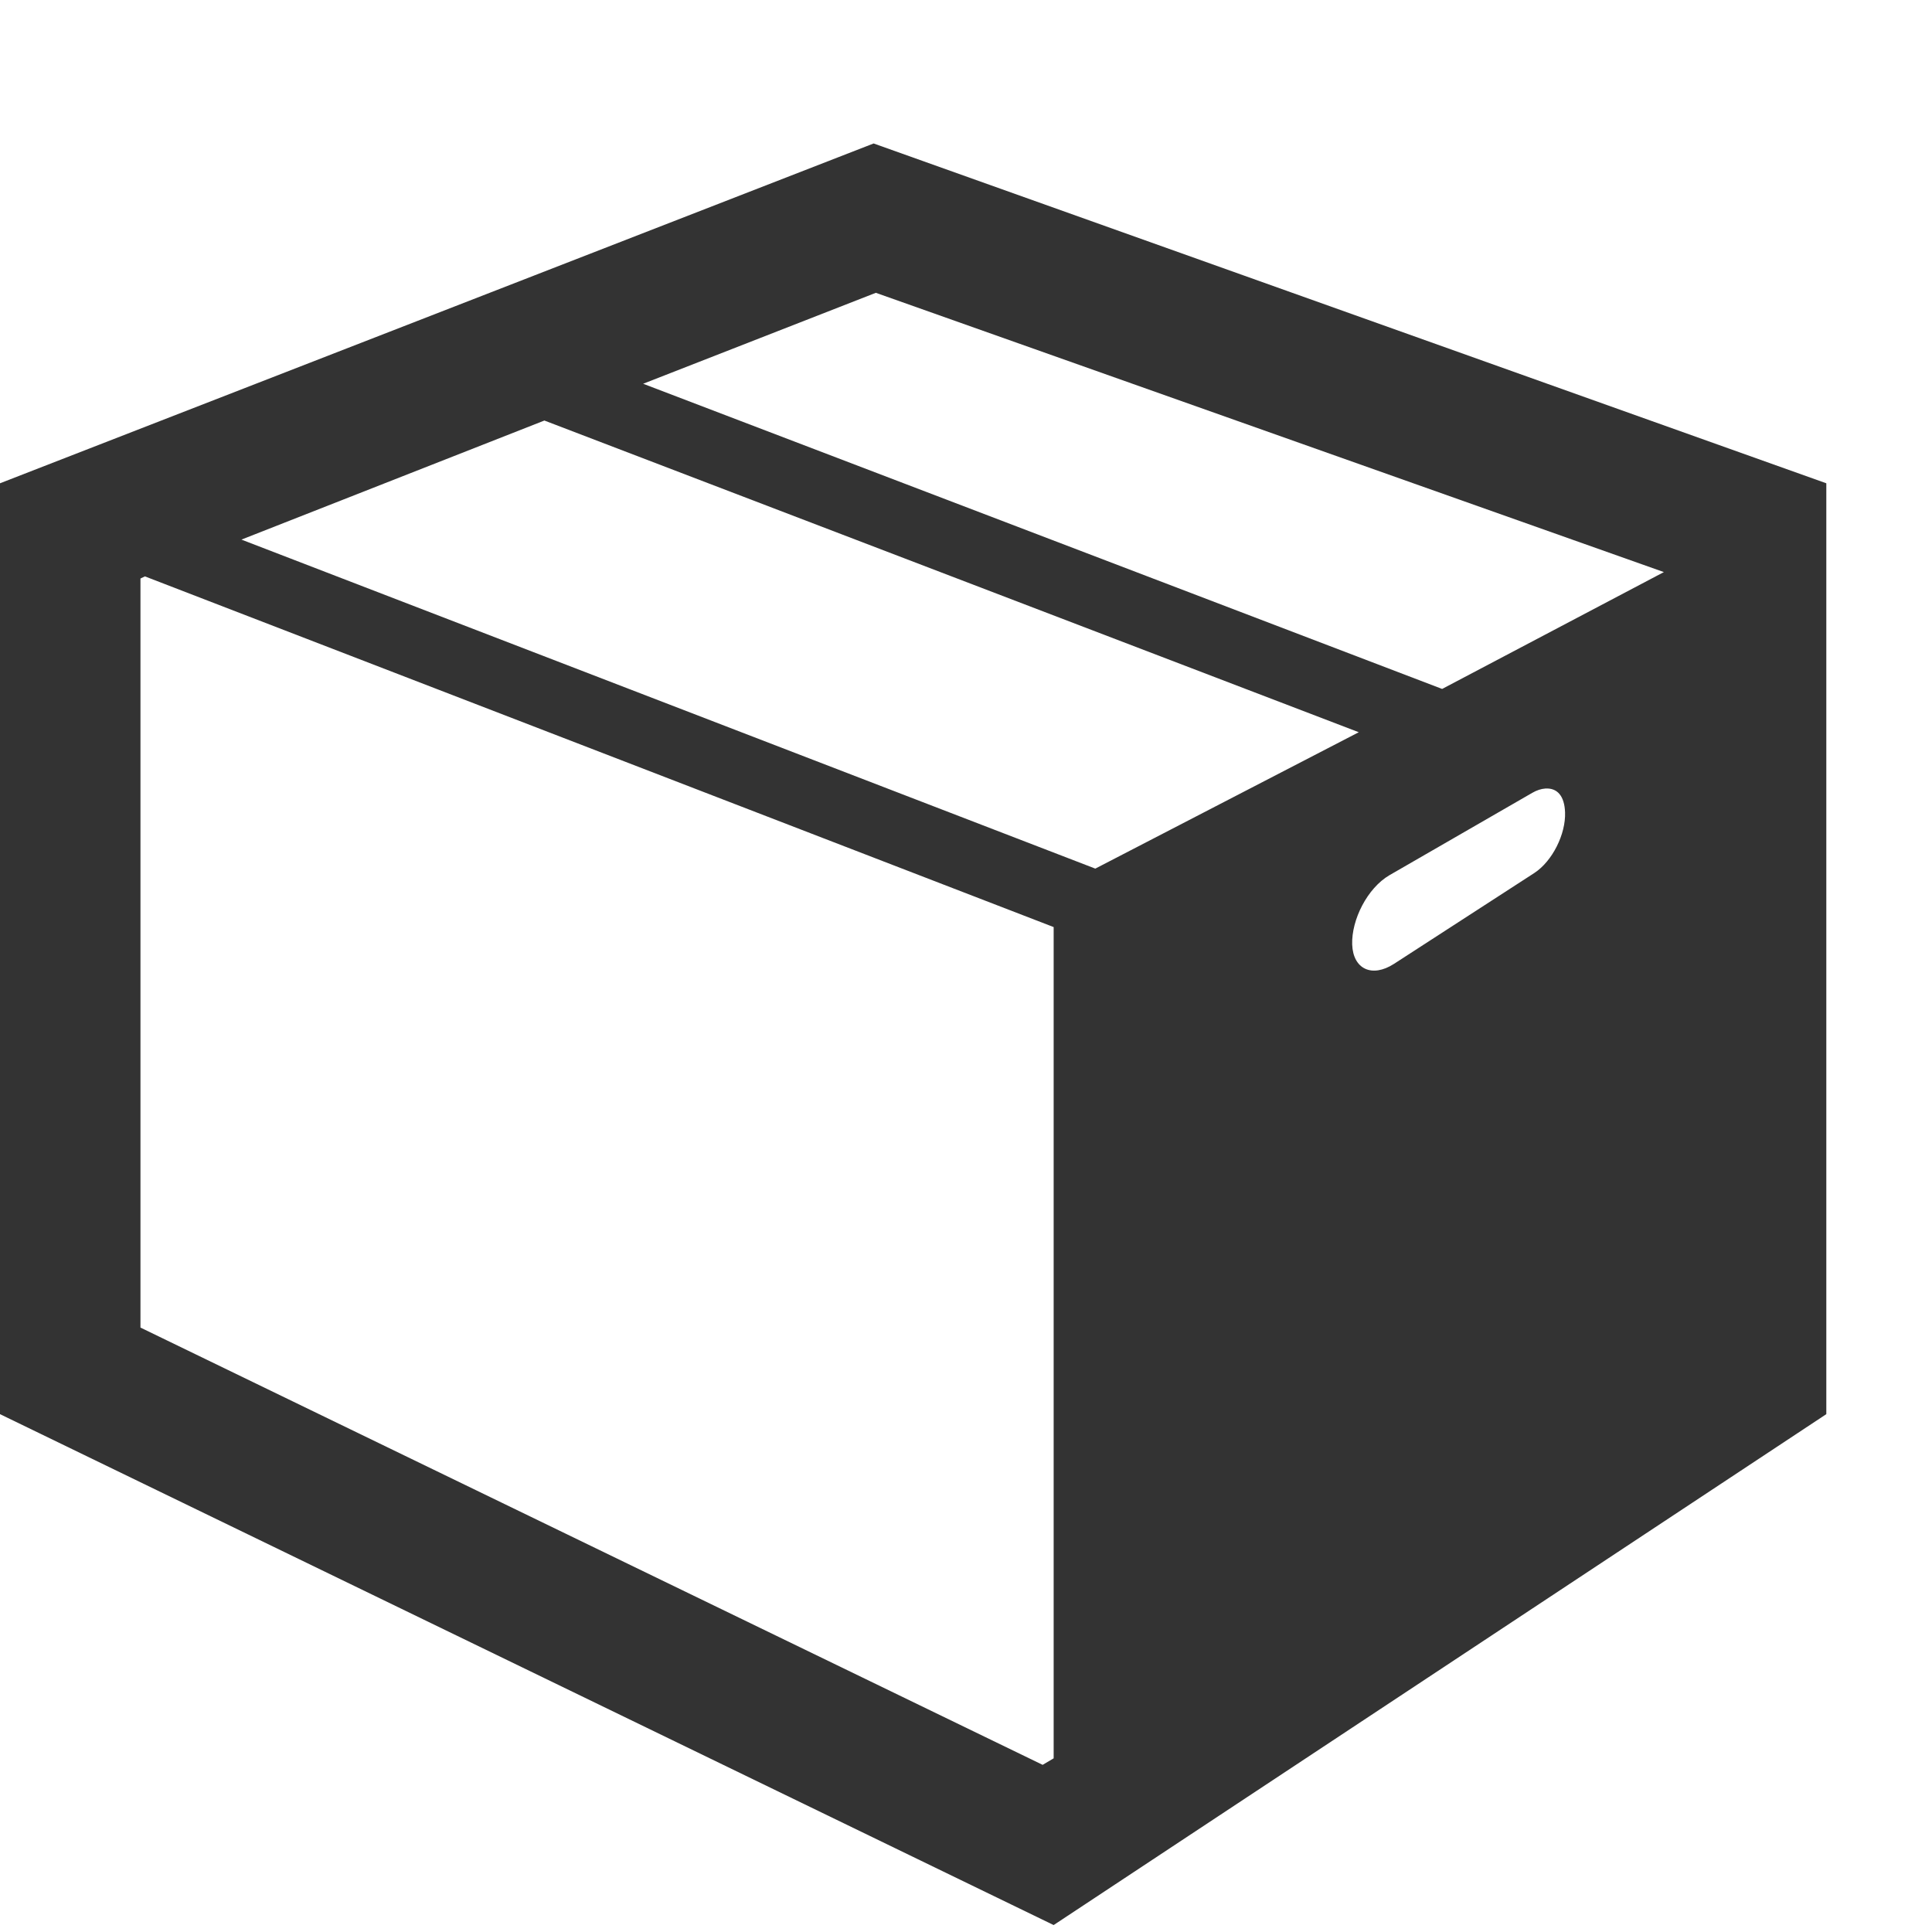 <?xml version="1.0" encoding="UTF-8" standalone="no"?>
<svg
   xmlns:dc="http://purl.org/dc/elements/1.1/"
   xmlns:cc="http://creativecommons.org/ns#"
   xmlns:rdf="http://www.w3.org/1999/02/22-rdf-syntax-ns#"
   xmlns:svg="http://www.w3.org/2000/svg"
   xmlns="http://www.w3.org/2000/svg"
   xmlns:sodipodi="http://sodipodi.sourceforge.net/DTD/sodipodi-0.dtd"
   xmlns:inkscape="http://www.inkscape.org/namespaces/inkscape"
   width="27"
   height="27"
   viewBox="0 0 27 27"
   version="1.1"
   id="svg3858"
   sodipodi:docname="Packages-vec27.svg"
   inkscape:version="0.92.3 (2405546, 2018-03-11)">
  <defs
     id="defs3862" />
  <sodipodi:namedview
     pagecolor="#ffffff"
     bordercolor="#666666"
     borderopacity="1"
     objecttolerance="10"
     gridtolerance="10"
     guidetolerance="10"
     inkscape:pageopacity="0"
     inkscape:pageshadow="2"
     inkscape:window-width="1745"
     inkscape:window-height="873"
     id="namedview3860"
     showgrid="false"
     inkscape:zoom="27.074074"
     inkscape:cx="13.5"
     inkscape:cy="13.5"
     inkscape:window-x="47"
     inkscape:window-y="24"
     inkscape:window-maximized="1"
     inkscape:current-layer="svg3858" />
  <path
     d="M 12.209,2.005 0,6.754 V 19.763 l 14.725,7.14 10.798,-7.14 V 6.754 Z M 12.24,4.092 23.253,7.995 20.154,9.628 8.988,5.363 Z M 7.608,5.877 18.989,10.233 15.307,12.139 3.374,7.541 Z M 2.025,8.055 14.725,12.956 V 24.573 L 14.571,24.664 1.963,18.553 V 8.085 Z m 19.571,2.965 c 0.169,-0.011 0.268,0.106 0.276,0.333 0.011,0.303 -0.176,0.681 -0.429,0.847 l -1.963,1.271 c -0.307,0.197 -0.571,0.072 -0.583,-0.272 -0.011,-0.344 0.211,-0.787 0.521,-0.968 l 1.994,-1.15 c 0.065,-0.038 0.127,-0.057 0.184,-0.061 z"
     id="path3856"
     inkscape:connector-curvature="0"
     style="fill:#333333;stroke-width:0.939" />
</svg>
